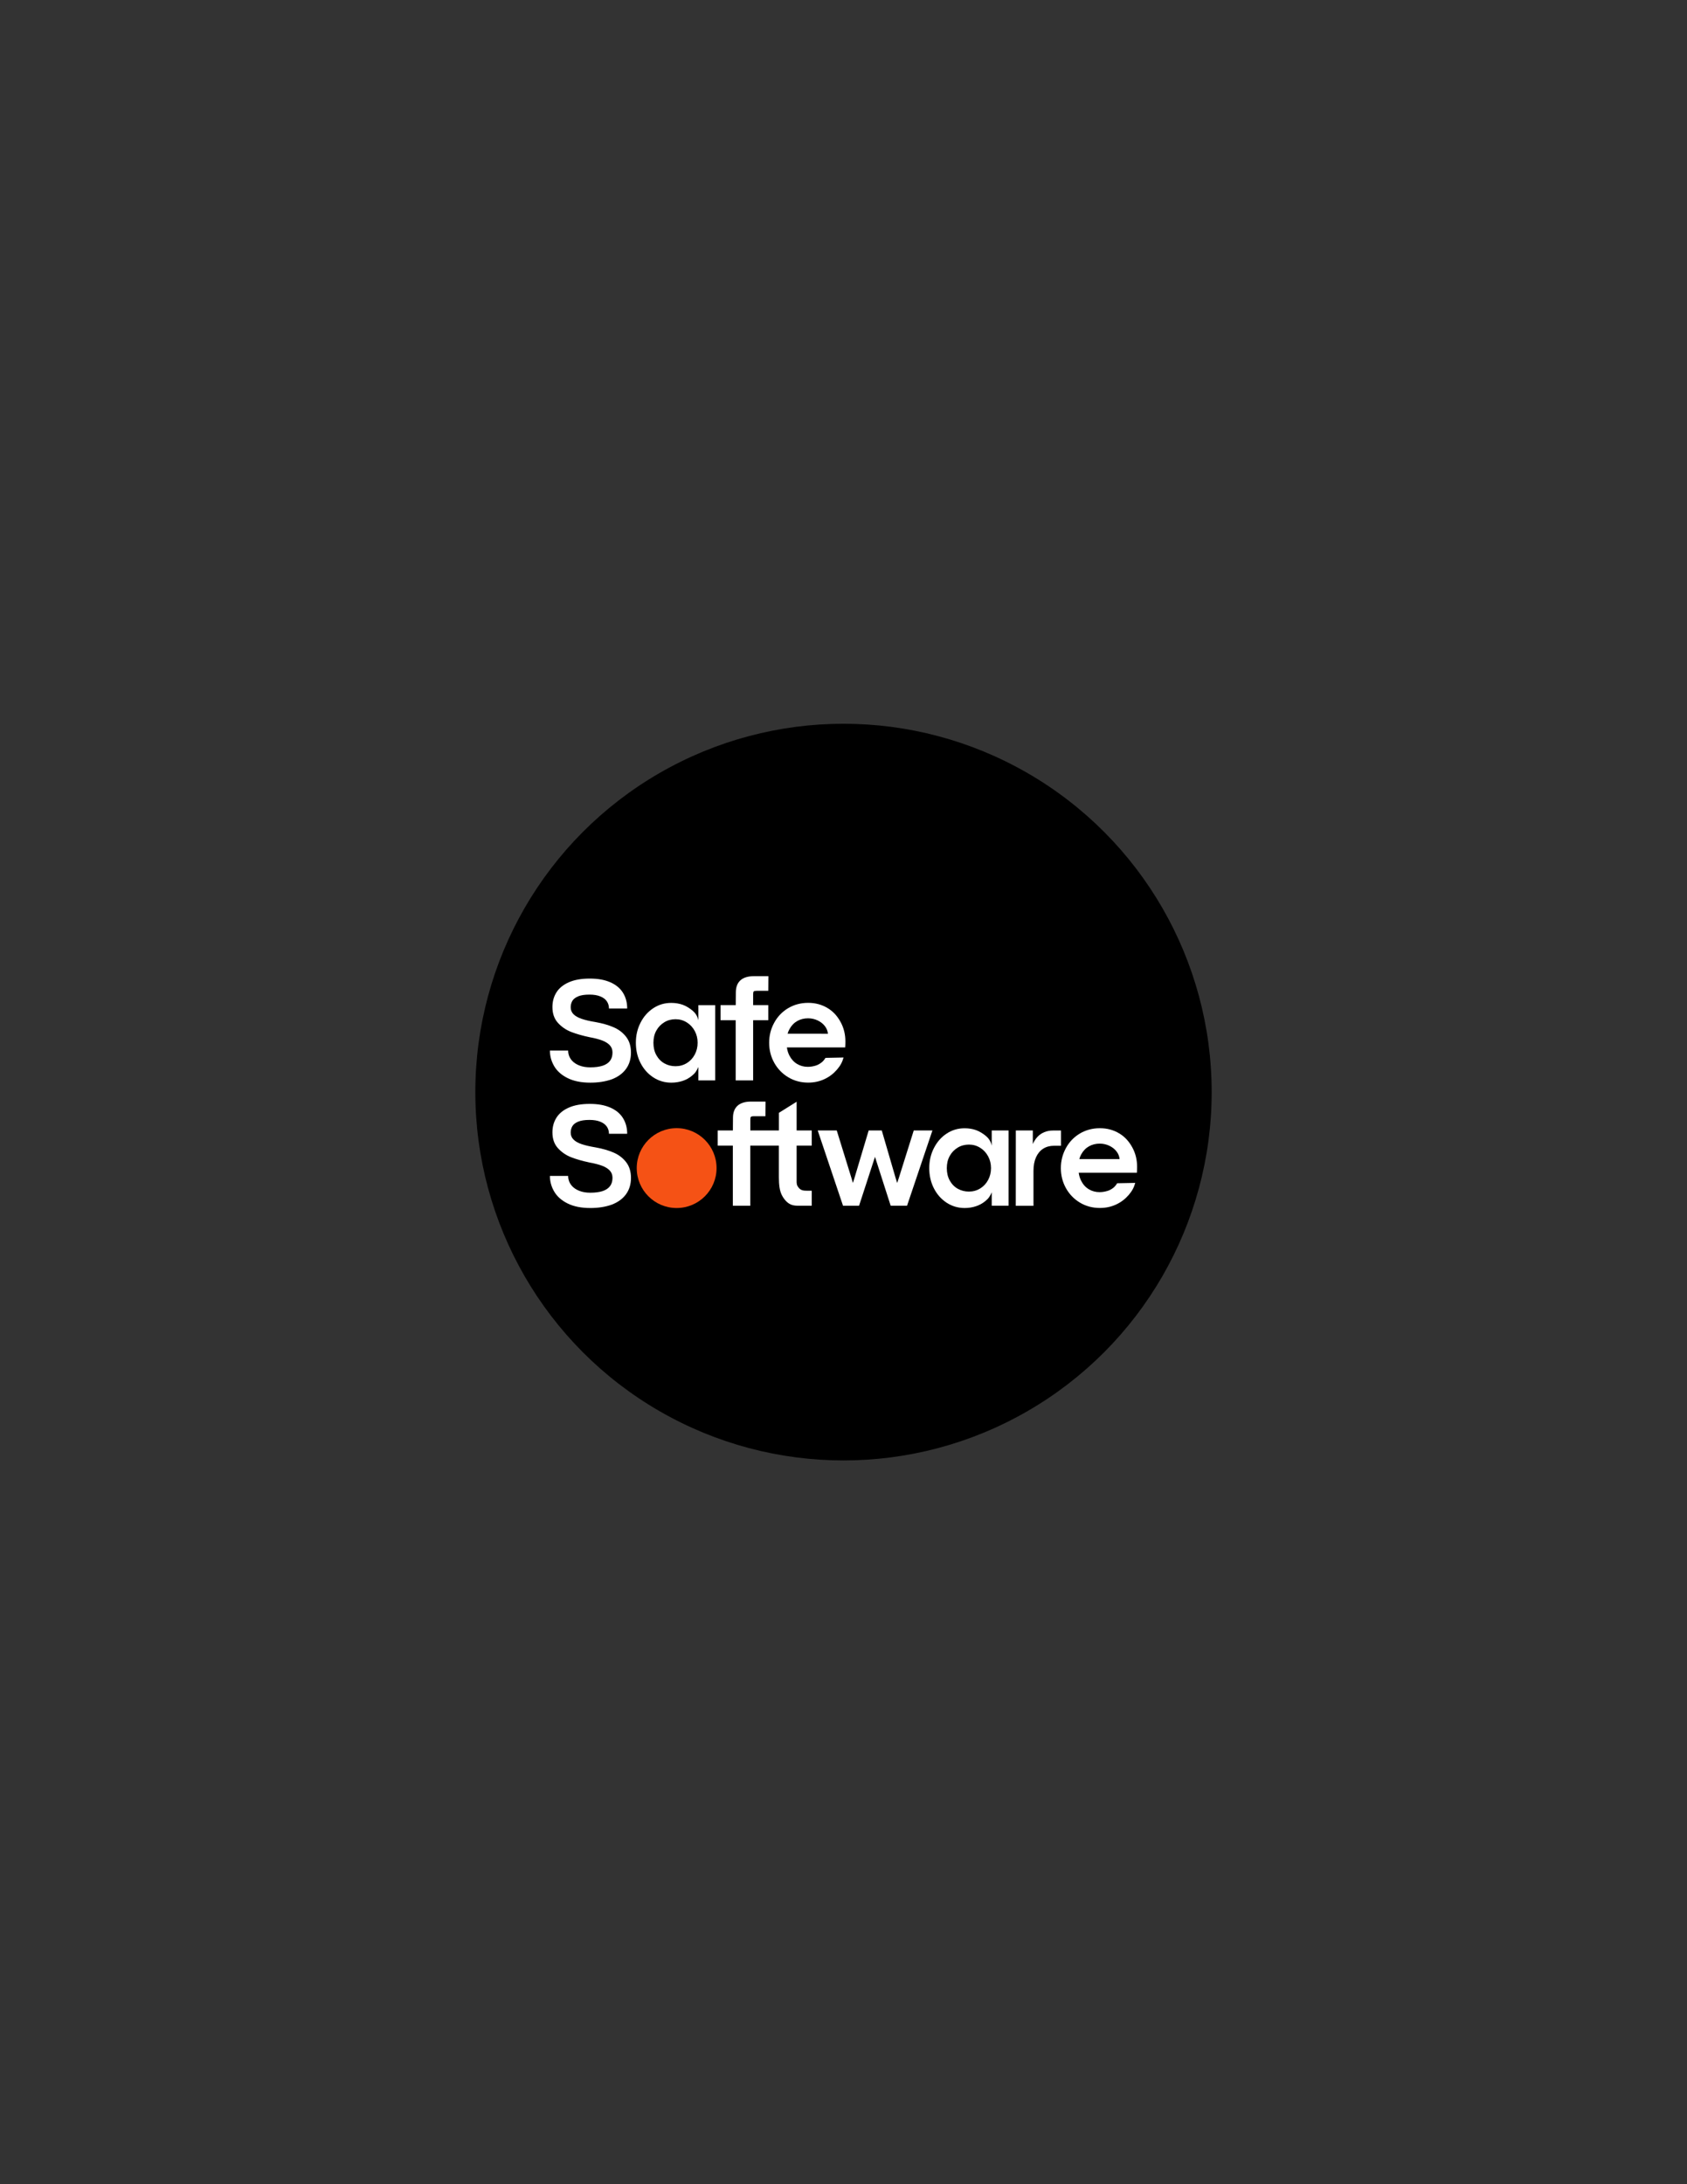 <svg xmlns="http://www.w3.org/2000/svg" xmlns:xlink="http://www.w3.org/1999/xlink" version="1.2" viewBox="0 0 612 792" baseProfile="tiny-ps"><rect x="0" y="0" width="612" height="792" fill="#333333" stroke="none"/>  <title>SafeSoftware_col_logo</title>  <circle cx="306" cy="396" r="133.562"/>  <g id="Brandmark_00000095300221830092748640000006877984186268012479_">    <g>      <circle cx="245.47" cy="423.555" r="14.478" fill="#F55215"/>      <path d="M412.507,423.091c0-2.487-0.538-4.826-1.708-6.979c-1.169-2.153-2.654-3.861-4.752-5.123    c-2.097-1.262-4.399-1.893-7.053-1.893s-5.104,0.65-7.258,1.93c-2.153,1.299-3.842,3.044-5.049,5.272    c-1.207,2.227-1.838,4.64-1.838,7.258s0.613,5.049,1.838,7.258s2.914,3.954,5.067,5.253c2.153,1.299,4.585,1.949,7.239,1.949    c2.172,0,4.139-0.427,5.958-1.281c1.8-0.854,3.285-2.005,4.51-3.434s1.912-2.691,2.376-4.381l-6.552,0.13    c-0.334,0.557-0.854,1.225-1.374,1.633c-0.613,0.483-1.336,0.928-2.209,1.169c-0.835,0.241-1.745,0.427-2.821,0.427    c-1.429,0-2.729-0.353-3.898-1.058c-1.169-0.705-2.097-1.726-2.766-3.063c-0.445-0.872-0.742-1.838-0.891-2.914h21.105    C412.488,424.594,412.507,423.722,412.507,423.091L412.507,423.091z M391.551,420.288c0.167-0.613,0.39-1.188,0.687-1.708    c0.724-1.318,1.671-2.283,2.84-2.933c1.169-0.65,2.469-0.965,3.879-0.965c1.225,0,2.376,0.26,3.452,0.761    c1.077,0.501,1.949,1.188,2.617,2.042s1.039,1.782,1.132,2.803L391.551,420.288L391.551,420.288z" fill="#FFFFFF"/>      <path d="M349.954,438.033c-2.413,0-4.585-0.65-6.552-1.93c-1.968-1.299-3.508-3.044-4.622-5.234    s-1.671-4.64-1.671-7.295c0-2.654,0.557-5.067,1.689-7.276s2.654-3.972,4.622-5.253c1.949-1.299,4.121-1.93,6.515-1.93    c1.485,0,2.877,0.223,4.139,0.668c1.281,0.445,2.654,1.336,3.62,2.153c0.947,0.798,1.745,1.893,2.079,3.508v-5.531h6.107v27.286    h-6.107v-4.863c-0.631,1.429-1.095,2.19-2.339,3.193c-1.058,0.854-2.097,1.429-3.378,1.856    C352.794,437.81,351.42,438.033,349.954,438.033L349.954,438.033z M351.495,432.075c1.485,0,2.84-0.371,4.065-1.114    c1.225-0.742,2.19-1.763,2.896-3.081c0.705-1.299,1.058-2.747,1.058-4.325s-0.353-2.988-1.058-4.288    c-0.705-1.299-1.671-2.339-2.914-3.1c-1.225-0.761-2.58-1.132-4.046-1.132s-2.821,0.353-4.028,1.077s-2.19,1.708-2.914,3.007    c-0.724,1.281-1.077,2.766-1.077,4.455s0.353,3.211,1.077,4.51s1.689,2.283,2.914,2.97    C348.71,431.74,350.047,432.075,351.495,432.075L351.495,432.075z" fill="#FFFFFF"/>      <path d="M243.521,392.575c-2.413,0-4.585-0.65-6.552-1.93c-1.968-1.299-3.508-3.044-4.622-5.234    s-1.671-4.64-1.671-7.295c0-2.654,0.557-5.067,1.689-7.276c1.114-2.209,2.673-3.972,4.622-5.253    c1.949-1.299,4.121-1.93,6.515-1.93c1.485,0,2.877,0.223,4.139,0.668c1.281,0.445,2.673,1.336,3.62,2.153    c0.947,0.798,1.745,1.893,2.079,3.508v-5.513h6.107v27.286h-6.107v-4.863c-0.631,1.411-1.095,2.19-2.339,3.193    c-1.039,0.854-2.097,1.429-3.378,1.856C246.361,392.353,244.988,392.575,243.521,392.575L243.521,392.575z M245.062,386.617    c1.485,0,2.84-0.371,4.065-1.114s2.19-1.763,2.896-3.081c0.705-1.299,1.058-2.747,1.058-4.325s-0.353-2.988-1.058-4.288    c-0.705-1.299-1.671-2.339-2.914-3.1c-1.225-0.761-2.58-1.132-4.046-1.132s-2.821,0.353-4.028,1.077s-2.19,1.708-2.914,3.007    c-0.724,1.281-1.077,2.766-1.077,4.455s0.353,3.23,1.077,4.51c0.724,1.299,1.689,2.283,2.914,2.97    C242.259,386.283,243.614,386.617,245.062,386.617L245.062,386.617z" fill="#FFFFFF"/>      <path d="M306.687,377.633c0-2.487-0.538-4.826-1.708-6.979c-1.169-2.153-2.654-3.861-4.752-5.123    c-2.097-1.262-4.399-1.893-7.053-1.893s-5.104,0.65-7.258,1.93c-2.153,1.299-3.842,3.044-5.049,5.272    c-1.225,2.227-1.838,4.64-1.838,7.258s0.613,5.049,1.838,7.258c1.225,2.209,2.914,3.954,5.067,5.253    c2.153,1.299,4.585,1.949,7.239,1.949c2.172,0,4.139-0.427,5.958-1.281c1.8-0.854,3.285-2.005,4.51-3.434s1.912-2.691,2.376-4.381    l-6.552,0.13c-0.334,0.557-0.854,1.225-1.392,1.633c-0.613,0.483-1.336,0.928-2.209,1.188c-0.835,0.241-1.745,0.427-2.821,0.427    c-1.429,0-2.729-0.353-3.898-1.058c-1.169-0.705-2.097-1.726-2.784-3.063c-0.445-0.872-0.742-1.838-0.891-2.914h21.142    C306.668,379.155,306.687,378.264,306.687,377.633L306.687,377.633z M285.731,374.83c0.167-0.613,0.39-1.188,0.687-1.689    c0.724-1.318,1.671-2.283,2.84-2.933c1.169-0.65,2.469-0.965,3.898-0.965c1.225,0,2.376,0.26,3.452,0.761    c1.077,0.501,1.949,1.188,2.617,2.042s1.039,1.8,1.132,2.803L285.731,374.83L285.731,374.83z" fill="#FFFFFF"/>      <path d="M368.516,409.912h6.162v4.937c0.445-1.021,1.021-1.912,1.708-2.636    c0.705-0.742,1.522-1.299,2.469-1.689s2.005-0.594,3.137-0.594h2.914v5.531h-2.58c-1.466,0-2.766,0.353-3.879,1.058    s-1.986,1.745-2.599,3.1s-0.928,3.007-0.928,4.919v12.696h-6.422L368.516,409.912L368.516,409.912z" fill="#FFFFFF"/>      <path d="M273.461,353.967c-2.135,0-3.787,0.52-4.882,1.522c-1.077,1.002-1.633,2.45-1.633,4.306    l-0.037,4.659h-5.513v5.494h5.494v21.81h6.33v-21.81h5.494v-5.494h-5.494v-3.935c0-0.52,0.056-0.835,0.186-0.984    c0.186-0.223,0.65-0.26,1.058-0.26h4.251l0.037-5.309h-5.291V353.967z" fill="#FFFFFF"/>      <path d="M214.157,392.575c-3.285,0-6.033-0.557-8.241-1.652c-2.209-1.095-3.824-2.543-4.863-4.306    s-1.559-3.657-1.559-5.68h6.608c0,0.167,0.019,0.316,0.019,0.483c0.019,0.167,0.037,0.334,0.074,0.501    c0.167,0.965,0.575,1.838,1.262,2.617s1.596,1.374,2.729,1.819c1.132,0.445,2.45,0.668,3.954,0.668c1.8,0,3.304-0.204,4.492-0.594    c1.188-0.39,2.079-1.002,2.673-1.782c0.594-0.78,0.891-1.8,0.891-3.007c0-1.058-0.334-1.949-1.002-2.654s-1.596-1.281-2.784-1.726    s-2.71-0.835-4.529-1.169c-2.543-0.538-4.77-1.169-6.682-1.912c-1.893-0.742-3.508-1.856-4.826-3.323    c-1.318-1.466-1.968-3.36-1.968-5.68c0-2.023,0.483-3.805,1.466-5.346c0.965-1.541,2.469-2.766,4.492-3.657    c2.023-0.891,4.548-1.336,7.573-1.336c3.026,0,5.42,0.445,7.462,1.336s3.564,2.153,4.585,3.787s1.541,3.527,1.541,5.717h-6.608    c0-0.965-0.26-1.838-0.761-2.58c-0.501-0.761-1.281-1.355-2.339-1.782c-1.058-0.445-2.376-0.668-3.972-0.668    c-1.708,0-3.081,0.204-4.102,0.631c-1.021,0.427-1.726,0.984-2.116,1.652c-0.39,0.687-0.594,1.448-0.594,2.302    c0,0.984,0.334,1.838,1.002,2.506c0.668,0.687,1.652,1.244,2.951,1.689c1.299,0.445,3.007,0.854,5.104,1.188    c2.487,0.445,4.678,1.077,6.552,1.893s3.378,1.986,4.529,3.49c1.151,1.503,1.726,3.397,1.726,5.68s-0.594,4.269-1.8,5.921    c-1.207,1.652-2.914,2.896-5.123,3.749C219.725,392.148,217.127,392.575,214.157,392.575L214.157,392.575z" fill="#FFFFFF"/>      <path d="M214.157,438.033c-3.285,0-6.033-0.557-8.241-1.652c-2.209-1.095-3.824-2.543-4.863-4.306    s-1.559-3.657-1.559-5.68h6.608c0,0.167,0.019,0.316,0.019,0.483c0.019,0.167,0.037,0.334,0.074,0.501    c0.167,0.965,0.575,1.838,1.262,2.617c0.687,0.78,1.596,1.374,2.729,1.819c1.132,0.445,2.45,0.668,3.954,0.668    c1.8,0,3.304-0.204,4.492-0.594c1.188-0.408,2.079-1.002,2.673-1.801c0.594-0.798,0.891-1.8,0.891-3.007    c0-1.058-0.334-1.949-1.002-2.654s-1.596-1.281-2.784-1.726s-2.71-0.835-4.529-1.169c-2.543-0.538-4.77-1.169-6.682-1.912    c-1.893-0.742-3.508-1.856-4.826-3.323c-1.318-1.466-1.968-3.36-1.968-5.68c0-2.023,0.483-3.805,1.466-5.346    c0.965-1.541,2.469-2.766,4.492-3.657s4.548-1.336,7.573-1.336c3.026,0,5.42,0.445,7.462,1.336s3.564,2.153,4.585,3.787    s1.541,3.527,1.541,5.717h-6.608c0-0.965-0.26-1.838-0.761-2.58c-0.501-0.742-1.281-1.355-2.339-1.782    c-1.058-0.445-2.376-0.668-3.972-0.668c-1.708,0-3.081,0.204-4.102,0.631c-1.021,0.427-1.726,0.984-2.116,1.652    c-0.39,0.687-0.594,1.448-0.594,2.302c0,0.984,0.334,1.838,1.002,2.506c0.668,0.687,1.652,1.244,2.951,1.689    c1.299,0.445,3.007,0.835,5.104,1.188c2.487,0.445,4.678,1.077,6.552,1.893s3.378,1.986,4.529,3.49    c1.151,1.503,1.726,3.397,1.726,5.68s-0.594,4.269-1.8,5.921c-1.207,1.652-2.914,2.896-5.123,3.749    C219.725,437.606,217.127,438.033,214.157,438.033L214.157,438.033z" fill="#FFFFFF"/>      <path d="M288.997,415.406h5.476v-5.494h-5.476v-10.413l-6.422,4.009v6.404h-10.376v-3.917    c0-0.52,0.056-0.835,0.186-0.984c0.186-0.223,0.65-0.26,1.058-0.26h4.232l0.037-5.309h-5.29c-2.135,0-3.787,0.52-4.882,1.522    c-1.077,1.002-1.633,2.432-1.633,4.306l-0.037,4.64h-5.513v5.494h5.494v21.81h6.33v-21.81h10.376v11.415    c0,2.784,0.26,4.919,1.058,6.497c0.705,1.411,1.838,2.803,3.211,3.415c1.281,0.594,2.877,0.464,4.529,0.464h3.118v-5.439h-1.782    c-0.761,0-1.429-0.037-2.005-0.316c-0.575-0.278-1.039-0.761-1.411-1.466c-0.371-0.705-0.278-1.671-0.278-2.896L288.997,415.406    L288.997,415.406z" fill="#FFFFFF"/>      <path d="M296.645,409.912h6.905l5.346,17.281l0.483,1.652h0.074l0.501-1.615l5.179-17.318h4.752    l4.993,17.132l0.557,1.801h0.074l0.631-1.912l5.346-17.021h6.775l-9.207,27.286h-5.94l-5.68-17.689h-0.019l-5.773,17.708h-5.81    L296.645,409.912L296.645,409.912z" fill="#FFFFFF"/>    </g>  </g></svg>